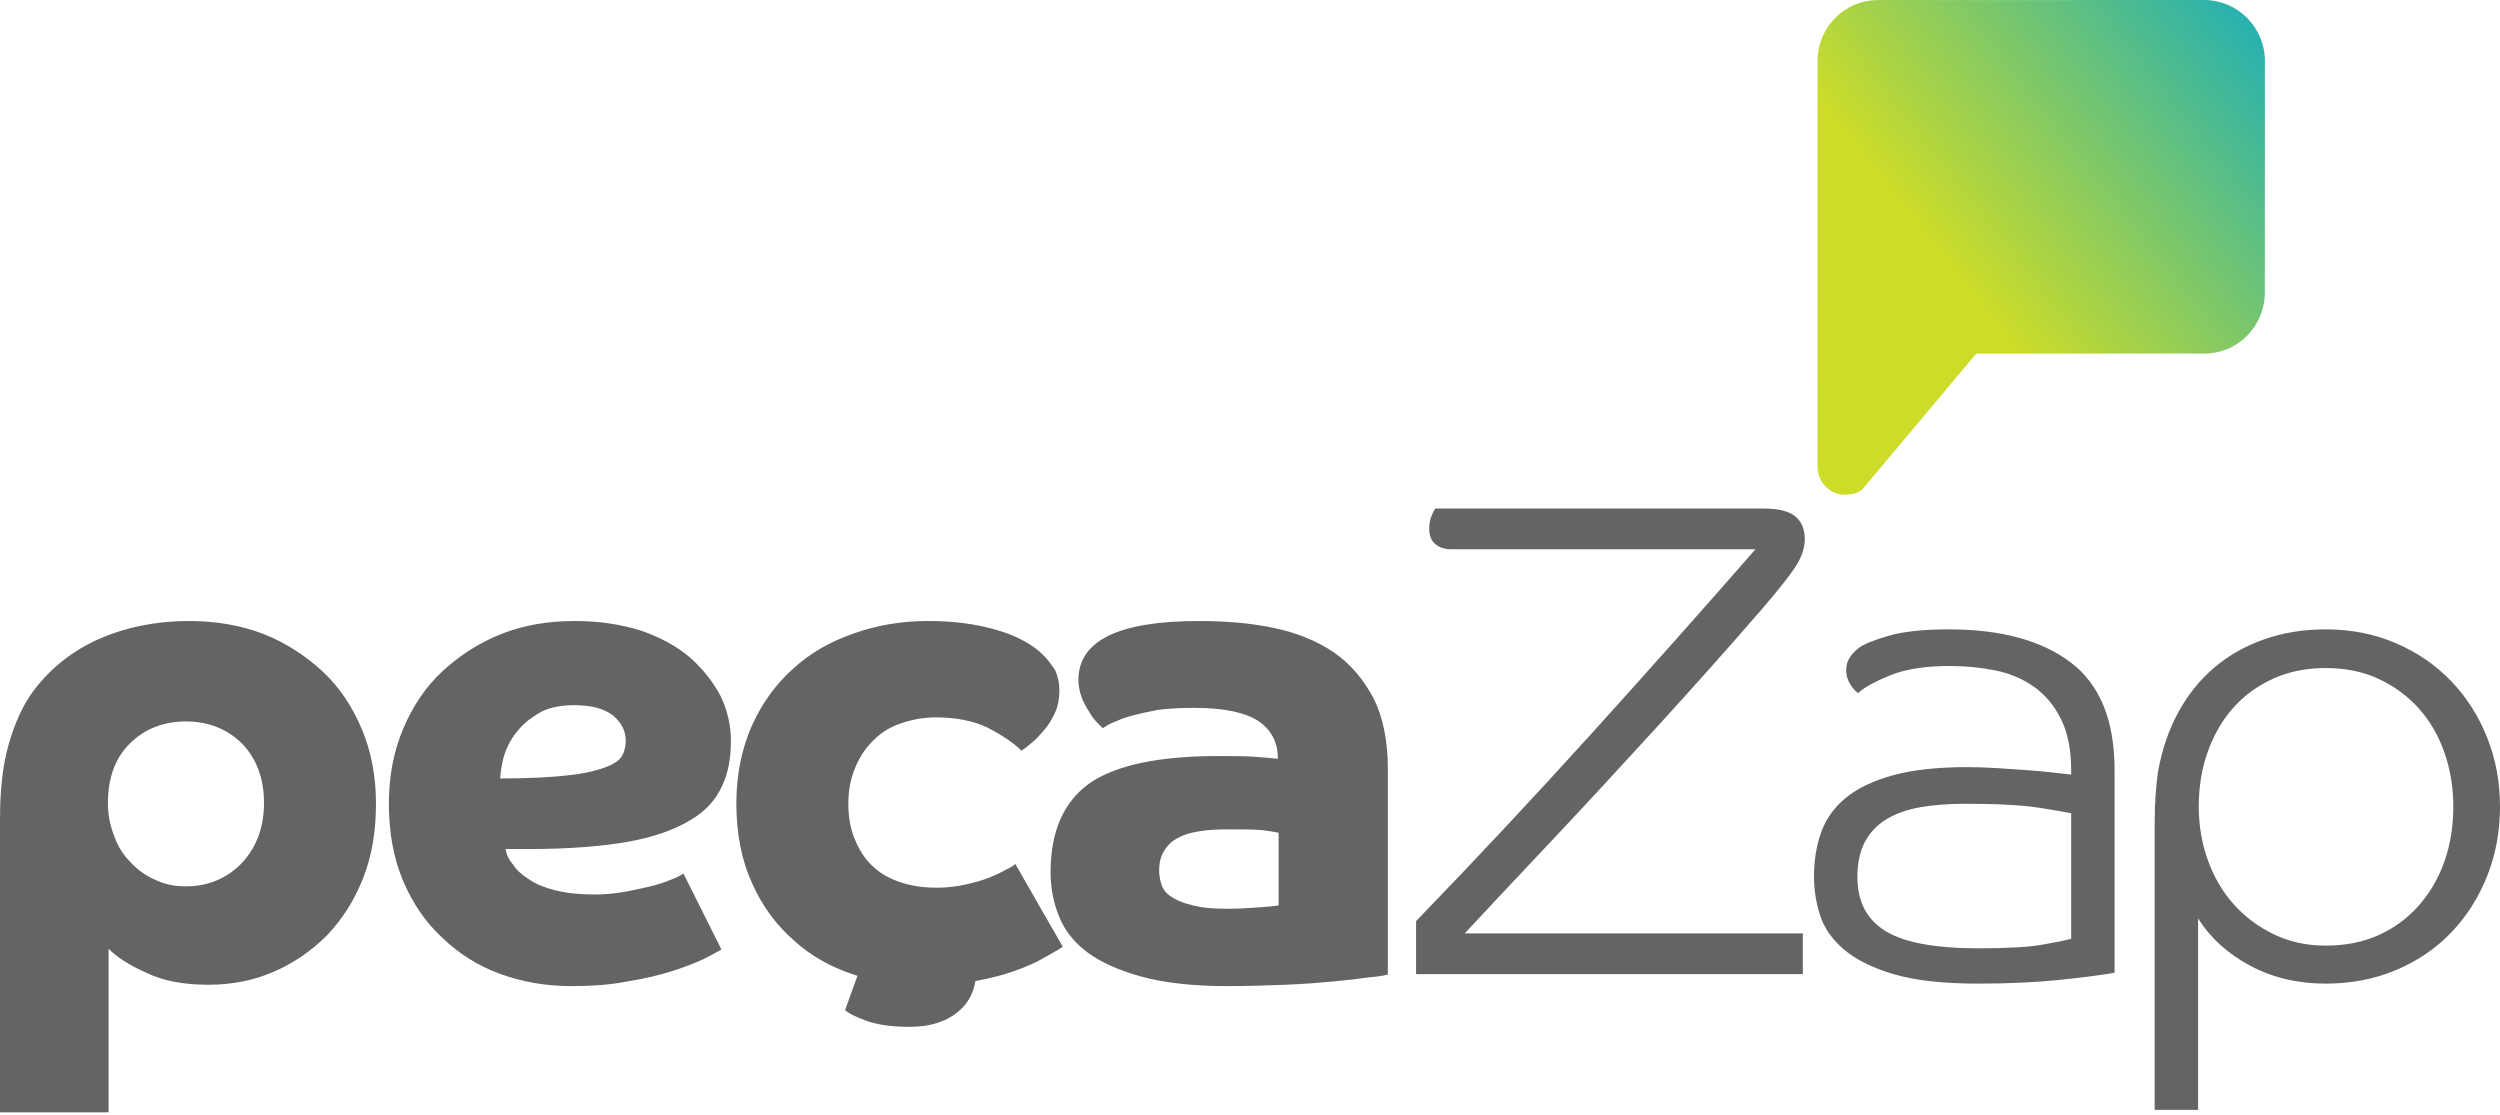 <svg width="260" height="116" viewBox="0 0 260 116" fill="none" xmlns="http://www.w3.org/2000/svg">
<path d="M195.328 0.009C191.843 -0.011 189.045 2.831 189.025 6.315L189.031 48.684C189.099 50.207 190.359 51.481 191.912 51.452C193.287 51.437 193.746 50.821 193.746 50.821L205.534 36.775L229.237 36.768C232.721 36.788 235.519 33.946 235.54 30.462L235.551 6.303C235.532 2.849 232.729 0.02 229.245 0L195.328 0.009Z" fill="url(#paint0_linear)"/>
<path d="M11.293 115.684H0V85.194C0 82.159 0.282 79.547 0.917 77.359C1.552 75.171 2.4 73.265 3.529 71.783C5.293 69.453 7.622 67.618 10.375 66.418C13.128 65.22 16.234 64.584 19.621 64.584C22.374 64.584 24.986 65.007 27.386 65.926C29.714 66.843 31.762 68.183 33.526 69.807C35.291 71.431 36.632 73.476 37.62 75.806C38.608 78.135 39.101 80.748 39.101 83.571C39.101 86.464 38.678 89.004 37.761 91.335C36.843 93.663 35.573 95.639 34.02 97.263C32.396 98.885 30.562 100.157 28.444 101.074C26.326 101.992 24.067 102.415 21.669 102.415C19.056 102.415 16.868 101.992 15.175 101.144C13.411 100.368 12.139 99.522 11.293 98.674V115.684ZM228.602 115.426H224.086V85.569C224.086 84.439 224.122 83.44 224.19 82.569C224.258 81.699 224.337 80.936 224.429 80.276C224.84 77.969 225.546 75.898 226.55 74.064C227.553 72.228 228.807 70.676 230.312 69.405C231.817 68.134 233.55 67.158 235.511 66.477C237.472 65.794 239.592 65.452 241.872 65.452C244.516 65.452 246.956 65.937 249.191 66.9C251.425 67.865 253.34 69.182 254.937 70.852C256.533 72.523 257.777 74.476 258.666 76.711C259.555 78.947 260 81.334 260 83.875C260 86.463 259.555 88.875 258.666 91.11C257.777 93.345 256.533 95.299 254.937 96.967C253.34 98.638 251.425 99.945 249.191 100.885C246.956 101.826 244.516 102.297 241.872 102.297C238.953 102.297 236.331 101.673 234.006 100.426C231.681 99.181 229.878 97.544 228.602 95.521V115.426ZM89.179 101.482C89.049 101.442 88.92 101.4 88.791 101.357C86.391 100.579 84.275 99.38 82.51 97.757C80.745 96.204 79.263 94.228 78.204 91.828C77.145 89.499 76.58 86.746 76.58 83.57C76.58 80.536 77.145 77.853 78.204 75.454C79.263 73.124 80.674 71.147 82.51 69.524C84.275 67.9 86.391 66.701 88.862 65.854C91.262 65.008 93.802 64.583 96.555 64.583C99.025 64.583 101.425 64.867 103.614 65.502C105.802 66.137 107.425 67.054 108.484 68.113C108.977 68.607 109.401 69.171 109.753 69.735C110.036 70.372 110.177 71.077 110.177 71.853C110.177 72.63 110.036 73.406 109.753 74.042C109.471 74.678 109.119 75.313 108.695 75.805C108.272 76.3 107.849 76.795 107.425 77.148C106.931 77.57 106.578 77.853 106.225 78.064C105.377 77.218 104.178 76.441 102.695 75.665C101.214 74.96 99.378 74.606 97.331 74.606C96.132 74.606 94.932 74.817 93.873 75.171C92.743 75.524 91.755 76.089 90.979 76.865C90.132 77.642 89.497 78.559 89.003 79.688C88.509 80.818 88.227 82.088 88.227 83.57C88.227 85.123 88.509 86.464 89.003 87.523C89.497 88.653 90.132 89.569 90.979 90.275C91.755 90.981 92.743 91.475 93.873 91.828C95.002 92.18 96.202 92.323 97.473 92.323C98.532 92.323 99.591 92.18 100.508 91.969C101.425 91.757 102.202 91.546 102.907 91.263C103.614 90.981 104.178 90.699 104.672 90.417C105.167 90.205 105.448 89.993 105.59 89.851L110.531 98.462C110.036 98.816 109.33 99.168 108.484 99.664C107.637 100.156 106.648 100.579 105.448 101.002C104.288 101.412 102.932 101.757 101.441 102.033C101.234 103.319 100.653 104.375 99.694 105.175C98.422 106.253 96.742 106.793 94.605 106.793C92.67 106.793 91.143 106.553 90.024 106.134C88.905 105.713 88.191 105.354 87.886 105.054L89.179 101.482ZM52.583 88.299C52.654 88.865 52.936 89.428 53.359 89.922C53.712 90.487 54.277 90.981 55.054 91.475C55.759 91.968 56.676 92.323 57.806 92.605C58.935 92.886 60.276 93.028 61.9 93.028C63.1 93.028 64.3 92.886 65.358 92.675C66.417 92.464 67.404 92.252 68.182 92.04C68.957 91.828 69.663 91.545 70.158 91.334C70.651 91.122 71.005 90.91 71.075 90.84L75.027 98.745C74.674 98.956 74.039 99.309 73.193 99.734C72.274 100.156 71.216 100.579 69.876 101.003C68.534 101.427 67.053 101.781 65.288 102.063C63.523 102.415 61.547 102.556 59.429 102.556C56.817 102.556 54.347 102.132 52.018 101.286C49.69 100.439 47.713 99.168 46.019 97.546C44.255 95.922 42.913 93.945 41.925 91.617C40.937 89.287 40.443 86.605 40.443 83.57C40.443 80.747 40.937 78.135 41.925 75.805C42.913 73.477 44.255 71.43 46.019 69.807C47.784 68.183 49.831 66.843 52.16 65.925C54.489 65.007 57.03 64.584 59.782 64.584C62.324 64.584 64.581 64.937 66.628 65.572C68.675 66.279 70.37 67.195 71.781 68.396C73.122 69.596 74.181 70.936 74.957 72.418C75.662 73.9 76.016 75.454 76.016 77.077C76.016 78.842 75.734 80.393 75.098 81.734C74.463 83.146 73.404 84.347 71.852 85.264C70.229 86.252 68.111 87.029 65.429 87.523C62.676 88.017 59.218 88.299 55.054 88.299H52.583ZM144.338 101.356C144.056 101.426 143.42 101.569 142.433 101.638C141.445 101.781 140.245 101.921 138.763 102.063C137.28 102.204 135.586 102.344 133.681 102.415C131.775 102.486 129.728 102.556 127.611 102.556C124.012 102.556 121.048 102.204 118.718 101.569C116.388 100.933 114.483 100.086 113.071 99.028C111.66 97.968 110.671 96.699 110.106 95.216C109.542 93.805 109.26 92.323 109.26 90.699C109.26 86.393 110.671 83.288 113.423 81.383C116.176 79.547 120.623 78.63 126.623 78.63C128.105 78.63 129.376 78.63 130.434 78.7C131.423 78.77 132.269 78.842 132.904 78.911C132.904 77.289 132.269 75.947 130.929 75.03C129.587 74.112 127.329 73.618 124.223 73.618C122.741 73.618 121.471 73.688 120.411 73.829C119.283 74.042 118.364 74.254 117.588 74.466C116.812 74.678 116.176 74.959 115.682 75.171C115.188 75.382 114.906 75.594 114.694 75.736C114.623 75.666 114.412 75.454 114.13 75.171C113.848 74.889 113.565 74.536 113.282 74.042C113.001 73.618 112.718 73.124 112.506 72.559C112.294 71.994 112.154 71.359 112.154 70.724C112.154 66.63 116.317 64.584 124.717 64.584C127.469 64.584 130.01 64.795 132.411 65.291C134.81 65.784 136.927 66.63 138.692 67.83C140.456 69.031 141.797 70.653 142.856 72.63C143.844 74.606 144.338 77.077 144.338 80.041V101.356ZM202.777 69.263C200.213 69.263 198.132 69.593 196.531 70.252C194.929 70.913 193.831 71.523 193.238 72.086C192.918 71.852 192.632 71.523 192.384 71.099C192.133 70.676 192.006 70.206 192.006 69.688C192.006 69.174 192.133 68.733 192.384 68.362C192.632 67.993 192.941 67.671 193.306 67.392C193.764 67.023 194.774 66.608 196.331 66.147C197.889 65.685 199.998 65.453 202.657 65.453C208.112 65.453 212.352 66.605 215.378 68.911C218.402 71.216 219.915 74.935 219.915 80.063V101.167C218.59 101.402 216.681 101.648 214.191 101.909C211.702 102.166 208.879 102.297 205.725 102.297C202.068 102.297 199.133 101.965 196.916 101.306C194.7 100.645 192.973 99.783 191.739 98.72C190.506 97.659 189.682 96.468 189.272 95.145C188.86 93.824 188.655 92.502 188.655 91.18C188.655 89.481 188.906 87.935 189.408 86.543C189.909 85.151 190.764 83.958 191.973 82.969C193.181 81.976 194.812 81.198 196.864 80.63C198.915 80.064 201.491 79.781 204.593 79.781C205.596 79.781 206.646 79.817 207.739 79.886C208.833 79.957 209.871 80.027 210.852 80.098C211.832 80.169 212.721 80.251 213.52 80.346C214.317 80.442 214.945 80.511 215.401 80.557V80.134C215.401 77.969 215.046 76.181 214.337 74.77C213.628 73.357 212.691 72.24 211.524 71.417C210.357 70.595 209.018 70.029 207.51 69.722C206.001 69.418 204.422 69.263 202.777 69.263ZM187.493 101.309H147.272V95.794C153.382 89.48 159.424 83.022 165.399 76.425C171.373 69.826 177.095 63.392 182.568 57.123H150.897C150.258 57.123 149.723 56.951 149.288 56.603C148.856 56.256 148.639 55.714 148.639 54.972C148.639 54.462 148.719 54.024 148.879 53.654C149.038 53.282 149.164 53.028 149.255 52.89H183.457C184.961 52.89 186.044 53.159 186.705 53.701C187.367 54.245 187.698 55.034 187.698 56.071C187.698 57.061 187.322 58.098 186.569 59.181C185.816 60.264 184.665 61.702 183.115 63.493C181.563 65.283 179.877 67.205 178.053 69.254C176.228 71.305 174.348 73.392 172.409 75.512C170.471 77.632 168.522 79.753 166.562 81.875C164.6 83.996 162.731 85.999 160.952 87.884C159.174 89.77 157.544 91.502 156.061 93.081C154.579 94.66 153.335 95.99 152.334 97.073H187.493V101.309ZM215.401 84.579C214.988 84.487 213.902 84.297 212.142 84.016C210.379 83.733 207.785 83.592 204.353 83.592C202.661 83.592 201.129 83.709 199.757 83.944C198.385 84.18 197.207 84.593 196.224 85.18C195.24 85.769 194.485 86.556 193.958 87.545C193.433 88.533 193.169 89.757 193.169 91.216C193.169 93.756 194.141 95.627 196.085 96.826C198.029 98.027 201.265 98.626 205.795 98.626C208.768 98.626 210.986 98.498 212.45 98.238C213.914 97.979 214.898 97.779 215.401 97.638V84.579ZM255.143 83.875C255.143 81.899 254.835 80.028 254.219 78.263C253.603 76.499 252.714 74.97 251.551 73.675C250.388 72.381 248.997 71.359 247.379 70.605C245.76 69.853 243.925 69.475 241.872 69.475C239.866 69.475 238.052 69.84 236.434 70.569C234.815 71.299 233.435 72.299 232.296 73.57C231.155 74.84 230.267 76.358 229.628 78.121C228.989 79.886 228.671 81.805 228.671 83.875C228.671 85.85 228.989 87.721 229.628 89.486C230.267 91.25 231.168 92.781 232.33 94.075C233.493 95.368 234.883 96.404 236.503 97.179C238.121 97.956 239.911 98.344 241.872 98.344C243.925 98.344 245.76 97.98 247.379 97.25C248.997 96.521 250.388 95.499 251.551 94.18C252.714 92.863 253.603 91.332 254.219 89.592C254.835 87.851 255.143 85.947 255.143 83.875ZM132.975 86.605C132.551 86.535 131.917 86.393 131.14 86.323C130.293 86.253 129.022 86.253 127.399 86.253C125.987 86.253 124.858 86.393 123.94 86.605C123.024 86.817 122.388 87.169 121.894 87.523C121.4 87.946 121.048 88.44 120.835 88.934C120.623 89.427 120.552 89.993 120.552 90.557C120.552 90.98 120.623 91.404 120.764 91.898C120.906 92.393 121.187 92.817 121.681 93.169C122.176 93.521 122.882 93.874 123.8 94.086C124.717 94.369 125.987 94.51 127.54 94.51C128.74 94.51 129.87 94.44 130.929 94.369C131.987 94.298 132.623 94.227 132.975 94.157V86.605ZM19.34 92.181C21.669 92.181 23.644 91.335 25.197 89.71C26.679 88.087 27.456 86.041 27.456 83.5C27.456 80.959 26.679 78.911 25.197 77.359C23.644 75.806 21.669 75.03 19.34 75.03C17.009 75.03 15.034 75.806 13.551 77.289C11.999 78.77 11.223 80.887 11.223 83.5C11.223 84.701 11.434 85.83 11.858 86.888C12.211 87.946 12.775 88.864 13.551 89.639C14.257 90.416 15.105 91.052 16.092 91.475C17.08 91.968 18.139 92.181 19.34 92.181ZM52.018 80.959C55.193 80.959 57.595 80.817 59.358 80.605C61.123 80.393 62.393 80.041 63.241 79.688C64.087 79.335 64.581 78.911 64.794 78.419C65.004 77.924 65.075 77.5 65.075 77.007C65.075 76.018 64.652 75.171 63.735 74.395C62.817 73.688 61.476 73.337 59.711 73.337C58.441 73.337 57.311 73.547 56.394 73.971C55.477 74.466 54.7 75.03 54.066 75.735C53.43 76.441 52.936 77.218 52.583 78.135C52.231 79.052 52.09 80.041 52.018 80.959Z" fill="#636466"/>
<defs>
<linearGradient id="paint0_linear" x1="240.944" y1="-4.266" x2="202.133" y2="26.41" gradientUnits="userSpaceOnUse">
<stop stop-color="#00A7CF"/>
<stop offset="1" stop-color="#CCDC29"/>
</linearGradient>
</defs>
</svg>
